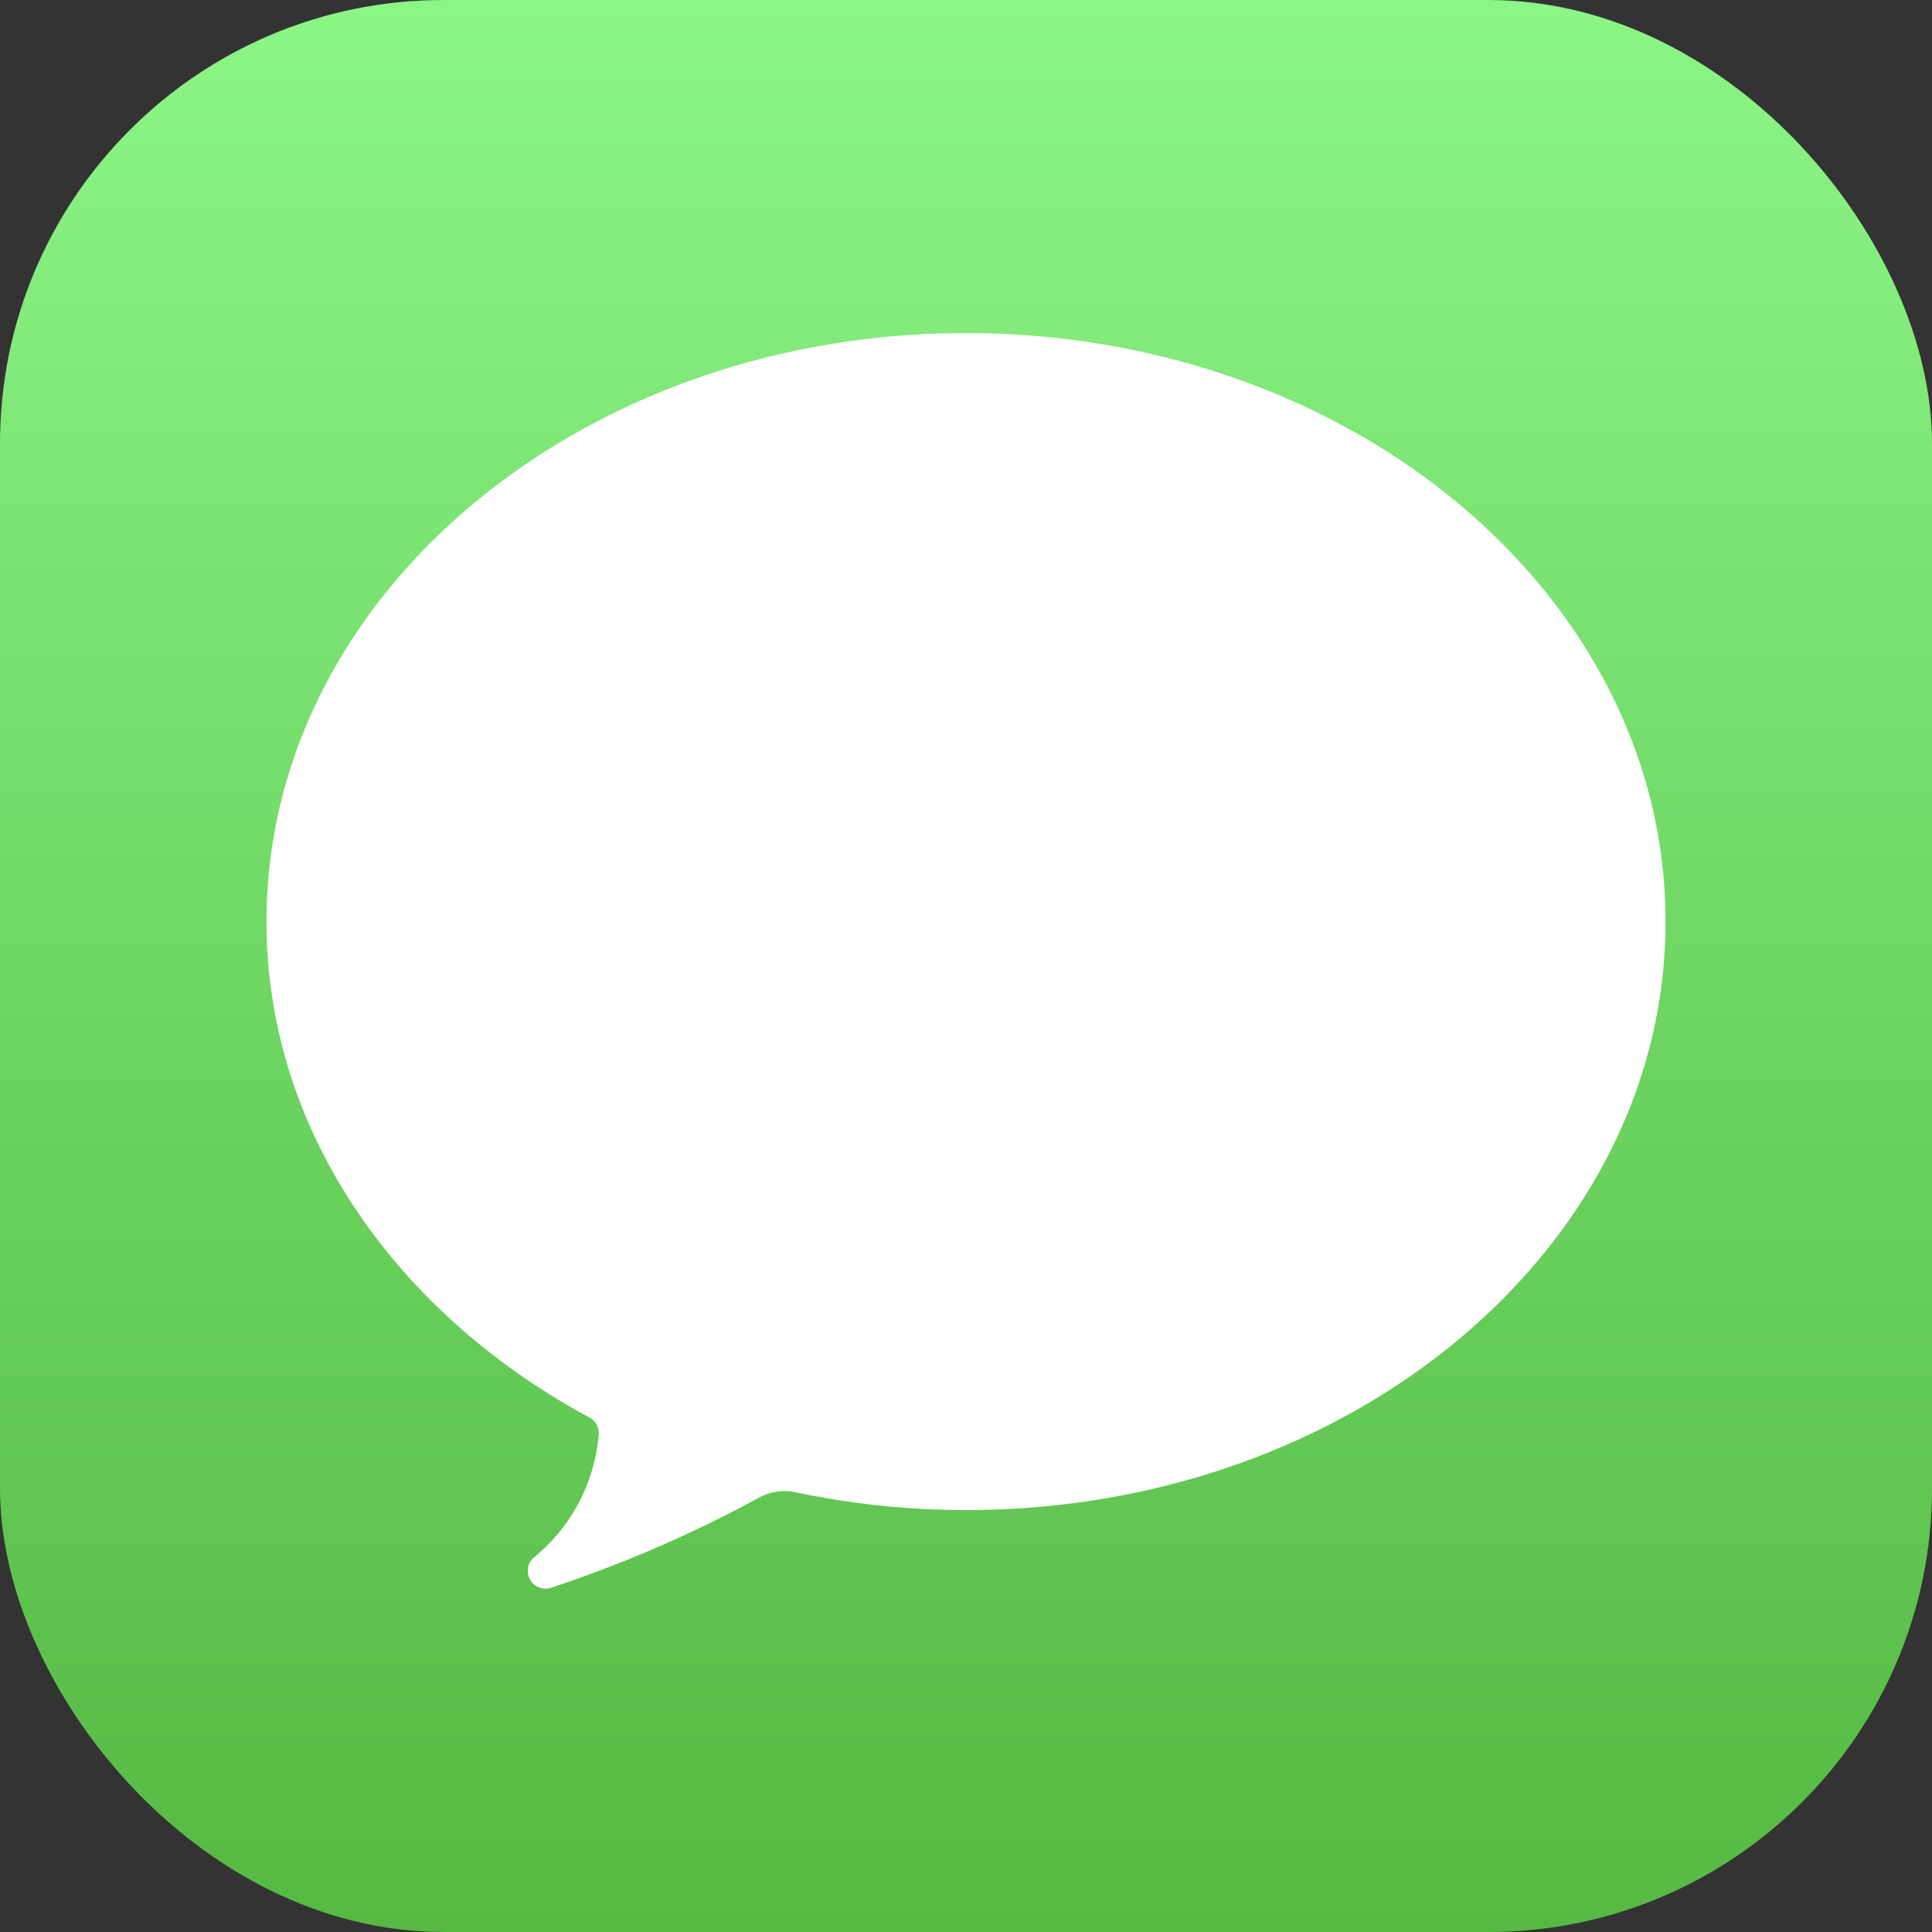 <svg xmlns="http://www.w3.org/2000/svg" xmlns:xlink="http://www.w3.org/1999/xlink" viewBox="0 0 87 87"><rect x="0" y="0" width="87" height="87" fill="#333333" stroke="none"/><defs><style>.cls-1{fill:url(#linear-gradient);}.cls-2{fill:#fff;}</style><linearGradient id="linear-gradient" x1="43.5" y1="87" x2="43.5" gradientUnits="userSpaceOnUse"><stop offset="0" stop-color="#55b943"/><stop offset="1" stop-color="#8bf586"/></linearGradient></defs><title>chat</title><g id="圖層_2" data-name="圖層 2"><g id="Layer_1" data-name="Layer 1"><rect class="cls-1" width="87" height="87" rx="19.97"/><path class="cls-2" d="M43.5,15C26.1,15,12,26.86,12,41.5c0,9.38,5.8,17.62,14.54,22.33a.8.8,0,0,1,.42.79,8,8,0,0,1-2.9,5.5.8.8,0,0,0,.72,1.39,57.41,57.41,0,0,0,9.44-4.09,2.4,2.4,0,0,1,1.62-.22,36.92,36.92,0,0,0,7.66.8C60.9,68,75,56.14,75,41.5S60.9,15,43.5,15Z"/></g></g></svg>